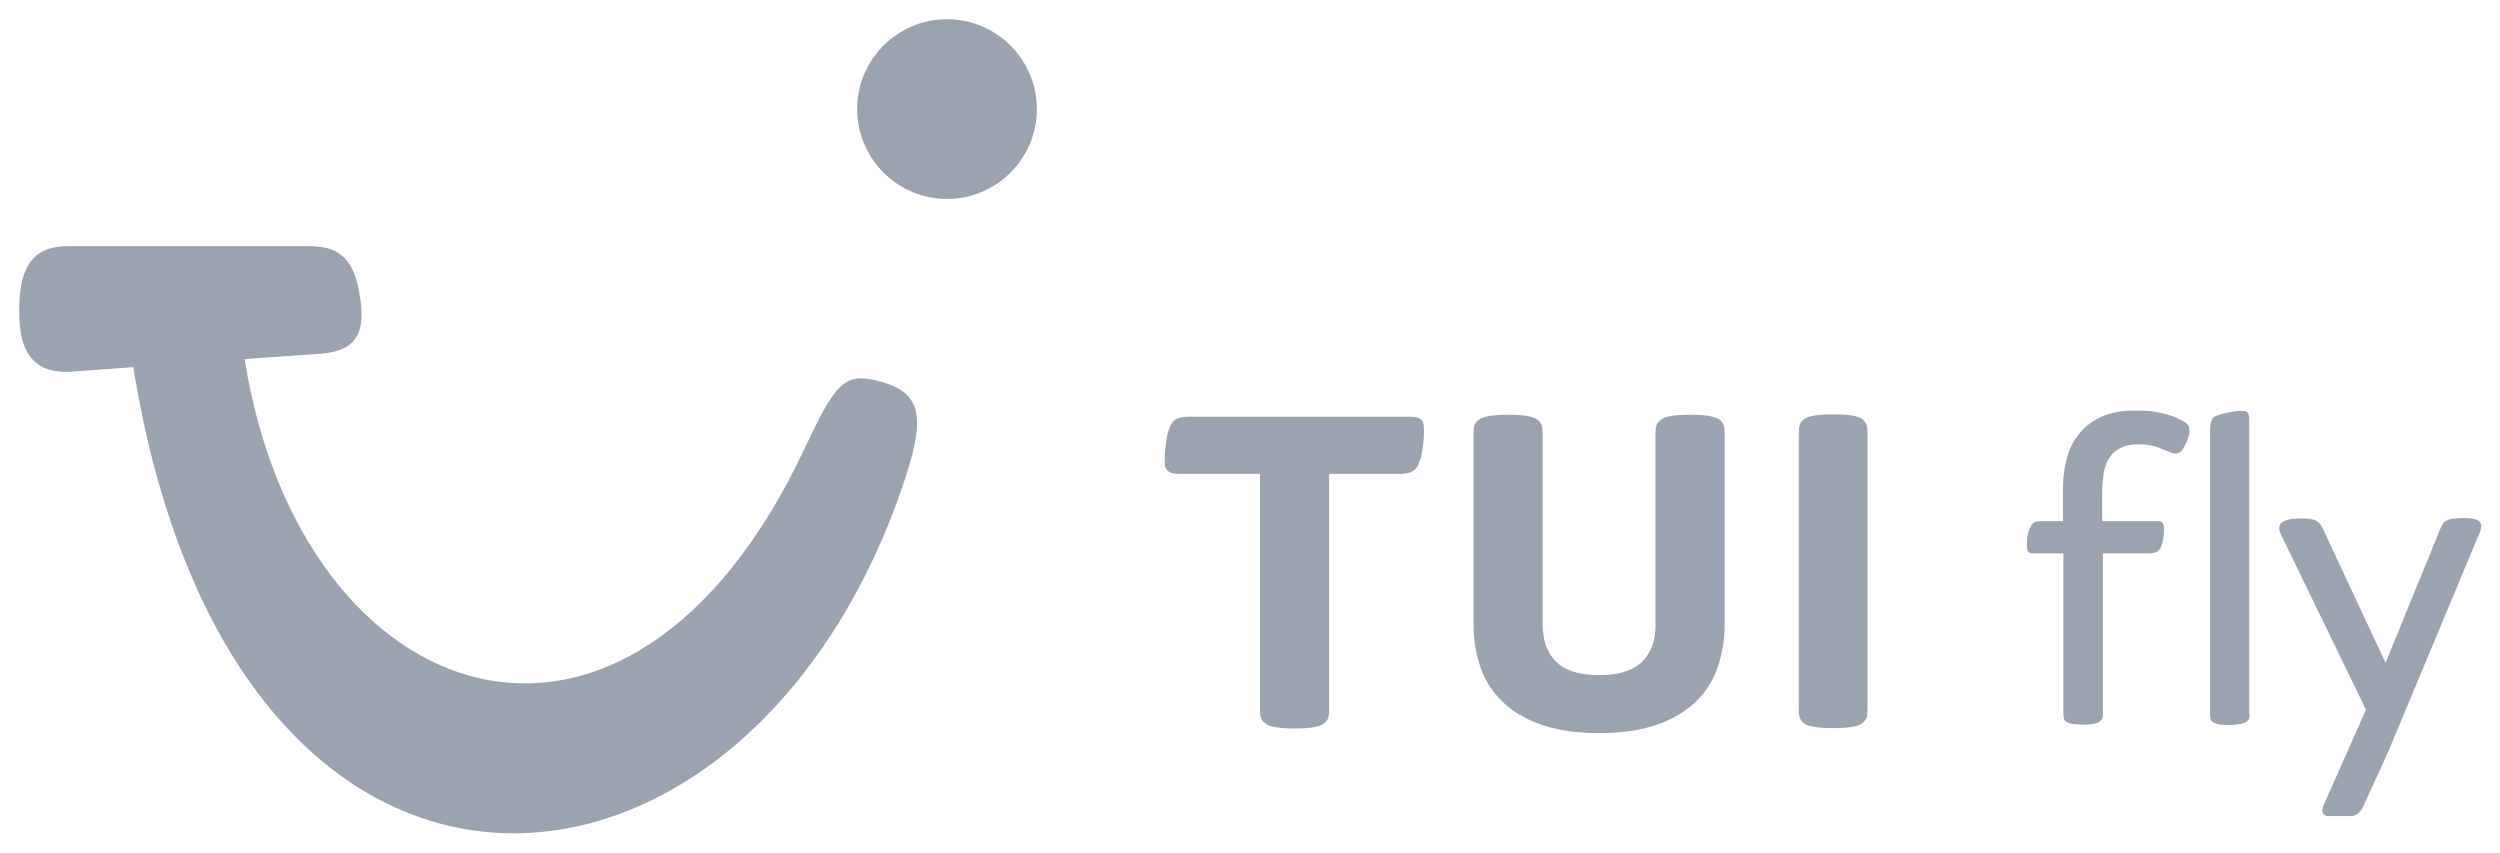 <?xml version="1.0" encoding="utf-8"?>
<!-- Generator: Adobe Illustrator 26.1.0, SVG Export Plug-In . SVG Version: 6.00 Build 0)  -->
<svg version="1.1" id="Layer_1" xmlns="http://www.w3.org/2000/svg" xmlns:xlink="http://www.w3.org/1999/xlink" x="0px" y="0px"
	 width="651px" height="222px" viewBox="0 0 651 222" enable-background="new 0 0 651 222" xml:space="preserve">
<path fill="#9CA3AF" d="M17.6,64.1h63c6.2,0,10.8,2,12.7,10.7c2,9.8,1.2,16.5-9.8,17.3l-19.8,1.4c14.6,92,99.7,122,146,22.9
	c7.7-16.4,10.2-19.4,18.6-17.3c11.4,2.8,12.9,8.7,7.5,25.2C195.7,246.4,61.1,258.7,34.7,95.6l-16.1,1.2C5.5,97.7,5,86.7,5,80.5
	C5,68.4,9.5,64.1,17.6,64.1 M246.6,5C259.5,5,270,15.5,270,28.4c0,12.9-10.5,23.4-23.4,23.4c-12.9,0-23.4-10.5-23.4-23.4
	C223.2,15.5,233.7,5,246.6,5 M370.7,114.7c-0.1,0.8-0.2,1.6-0.3,2.4c-0.1,0.8-0.3,1.6-0.5,2.3c-0.2,0.7-0.5,1.3-0.7,1.9
	c-0.5,0.9-1.1,1.4-1.9,1.7c-0.8,0.3-1.9,0.4-3.2,0.4h-18v61.5c0,1-0.1,1.7-0.3,2.2c-0.2,0.5-0.5,0.9-1,1.3c-1.2,0.9-3.7,1.3-7.6,1.3
	c-4,0-6.6-0.4-7.7-1.3c-0.5-0.4-0.9-0.8-1.1-1.3c-0.2-0.5-0.3-1.2-0.3-2.2v-61.5h-20c-1,0-1.8,0-2.3-0.1c-0.5-0.1-1-0.2-1.3-0.4
	c-0.5-0.3-0.8-0.7-1-1.2c-0.2-0.5-0.2-1.2-0.2-2.2c0-0.7,0-1.5,0.1-2.3c0.1-0.8,0.2-1.7,0.3-2.5c0.1-0.8,0.3-1.6,0.5-2.3
	c0.2-0.7,0.5-1.3,0.7-1.8c0.5-0.9,1.1-1.4,1.9-1.7c0.8-0.3,1.9-0.4,3.2-0.4h56c1,0,1.8,0,2.4,0.1c0.6,0.1,1,0.2,1.3,0.4
	c0.5,0.3,0.8,0.7,0.9,1.2c0.2,0.5,0.2,1.2,0.2,2.2C370.8,113.1,370.8,113.9,370.7,114.7L370.7,114.7z M447.2,174
	c-1.2,3.4-3.2,6.5-5.8,8.9c-2.7,2.5-6,4.5-10.2,5.9c-4.1,1.4-9.1,2.1-14.8,2.1s-10.7-0.7-14.8-2.1c-4.1-1.4-7.5-3.4-10.2-5.9
	c-2.6-2.5-4.6-5.5-5.8-8.9c-1.2-3.4-1.9-7.2-1.9-11.2v-50c0-1,0.1-1.7,0.3-2.2c0.2-0.5,0.6-0.9,1.1-1.3c1.1-0.9,3.7-1.3,7.7-1.3
	c3.9,0,6.4,0.4,7.6,1.3c0.5,0.4,0.8,0.8,1,1.3c0.2,0.5,0.3,1.3,0.3,2.2v49.8c0,2,0.3,3.8,0.8,5.4c0.6,1.6,1.4,3,2.6,4.2
	c1.2,1.2,2.7,2.1,4.6,2.7c1.9,0.6,4.1,0.9,6.7,0.9c2.6,0,4.9-0.3,6.7-0.9c1.9-0.6,3.4-1.5,4.6-2.7c1.2-1.2,2-2.6,2.6-4.2
	c0.6-1.6,0.8-3.4,0.8-5.4v-49.8c0-1,0.1-1.7,0.3-2.2c0.2-0.5,0.6-0.9,1.1-1.3c1.1-0.9,3.7-1.3,7.7-1.3c3.9,0,6.4,0.4,7.6,1.3
	c0.5,0.4,0.8,0.8,1,1.3c0.2,0.5,0.3,1.3,0.3,2.2v50C449.1,166.8,448.4,170.5,447.2,174L447.2,174z M486,187c-0.2,0.5-0.6,0.9-1,1.3
	c-1.1,0.9-3.6,1.3-7.6,1.3c-4,0-6.6-0.4-7.7-1.3c-0.5-0.4-0.8-0.8-1-1.3c-0.2-0.5-0.3-1.2-0.3-2.2v-72.1c0-1,0.1-1.7,0.3-2.2
	c0.2-0.5,0.6-1,1-1.3c1.1-0.9,3.7-1.3,7.7-1.3c4,0,6.5,0.4,7.6,1.3c0.5,0.4,0.8,0.8,1,1.3c0.2,0.5,0.3,1.3,0.3,2.2v72.1
	C486.3,185.8,486.2,186.6,486,187z"/>
<path fill="#9CA3AF" d="M570,113.3c-0.1,0.5-0.3,1.1-0.6,1.8c-0.3,0.7-0.7,1.3-1.1,2c-0.4,0.7-1,1-1.7,1c-0.6,0-1.2-0.1-1.7-0.4
	c-0.6-0.3-1.3-0.6-1.9-0.8c-0.9-0.4-1.9-0.7-2.8-0.9c-1-0.2-2.1-0.3-3.3-0.3c-2,0-3.6,0.3-4.8,1c-1.2,0.6-2.2,1.5-2.9,2.6
	c-0.7,1.1-1.1,2.4-1.4,3.9c-0.2,1.6-0.4,3.1-0.4,4.7v7.8h13.4c0.6,0,1.1,0,1.4,0c0.3,0,0.6,0.1,0.8,0.3c0.2,0.2,0.3,0.4,0.4,0.7
	c0.1,0.3,0.1,0.7,0.1,1.4c0,1-0.1,1.9-0.3,2.7c-0.2,0.8-0.4,1.4-0.6,1.9c-0.4,0.6-0.8,1-1.2,1.1c-0.5,0.2-1.1,0.3-2,0.3h-11.8v41.3
	c0,0.7,0,1.2-0.1,1.5c-0.1,0.3-0.3,0.6-0.6,0.9c-0.2,0.2-0.7,0.5-1.4,0.6c-0.7,0.2-1.8,0.3-3.2,0.3c-1.2,0-2.2-0.1-2.9-0.2
	c-0.7-0.2-1.1-0.4-1.4-0.6c-0.3-0.2-0.5-0.5-0.6-0.9c-0.1-0.4-0.1-0.9-0.1-1.5v-41.4h-6.8c-0.6,0-1.1,0-1.4,0
	c-0.3,0-0.6-0.1-0.8-0.3c-0.2-0.2-0.3-0.4-0.4-0.7c-0.1-0.3-0.1-0.7-0.1-1.4c0-2,0.4-3.6,1.1-4.8c0.3-0.5,0.7-0.8,1.1-1
	c0.4-0.2,1.1-0.2,2-0.2h5.2V127c0-2.9,0.4-5.5,1.1-8c0.7-2.5,1.9-4.6,3.4-6.4c1.5-1.8,3.5-3.2,5.8-4.2c2.4-1,5.1-1.5,8.4-1.5
	c2.2,0,4.2,0.1,5.7,0.4c1.6,0.3,2.9,0.6,3.9,1c1.1,0.4,1.9,0.8,2.5,1.1c0.6,0.3,1.1,0.6,1.4,0.9c0.3,0.3,0.5,0.5,0.6,0.8
	c0.1,0.3,0.1,0.5,0.1,0.7C570.2,112.4,570.1,112.8,570,113.3L570,113.3z M585.7,187c-0.1,0.3-0.3,0.6-0.6,0.9
	c-0.3,0.2-0.8,0.5-1.5,0.6s-1.7,0.3-3.1,0.3c-1.2,0-2.2-0.1-2.9-0.2c-0.7-0.2-1.1-0.4-1.4-0.6c-0.3-0.2-0.5-0.5-0.6-0.9
	c-0.1-0.4-0.1-0.9-0.1-1.5v-73.7c0-1.5,0.3-2.6,0.8-3.1c0.2-0.2,0.7-0.5,1.3-0.7s1.6-0.5,2.8-0.7c1.2-0.2,2.1-0.4,2.8-0.4
	c0.4,0,0.7,0,1,0c0.3,0,0.6,0.1,0.8,0.2c0.3,0.2,0.5,0.5,0.6,0.9c0.1,0.4,0.1,0.9,0.1,1.5v75.8C585.8,186.1,585.8,186.6,585.7,187
	L585.7,187z M612.5,212.5h-6.1c-2.7,0-1.3-2.9-1.3-2.9l11-24.8l-21.7-44.7c-0.2-0.5-0.5-1-0.7-1.5c-0.1-0.3-0.2-0.7-0.2-1.2
	c0-0.2,0.1-0.5,0.2-0.8c0.2-0.3,0.4-0.5,0.9-0.8s1-0.4,1.7-0.6c0.7-0.1,1.6-0.2,2.7-0.2c1.6,0,2.9,0.1,3.7,0.4
	c0.8,0.3,1.5,0.9,1.9,1.7l16.6,35.5l14.3-35c0.4-1.1,1-1.8,1.9-2.2c0.8-0.3,2.2-0.5,4-0.5c1.9,0,3.2,0.2,3.8,0.6
	c0.6,0.4,0.9,0.8,0.9,1.4c0,0.5-0.1,0.9-0.2,1.4c-0.2,0.4-0.4,1-0.7,1.6l-23,55.1c-0.7,1.7-6.5,14.3-7,15.4
	C614.1,212.4,612.5,212.5,612.5,212.5L612.5,212.5z"/>
</svg>
